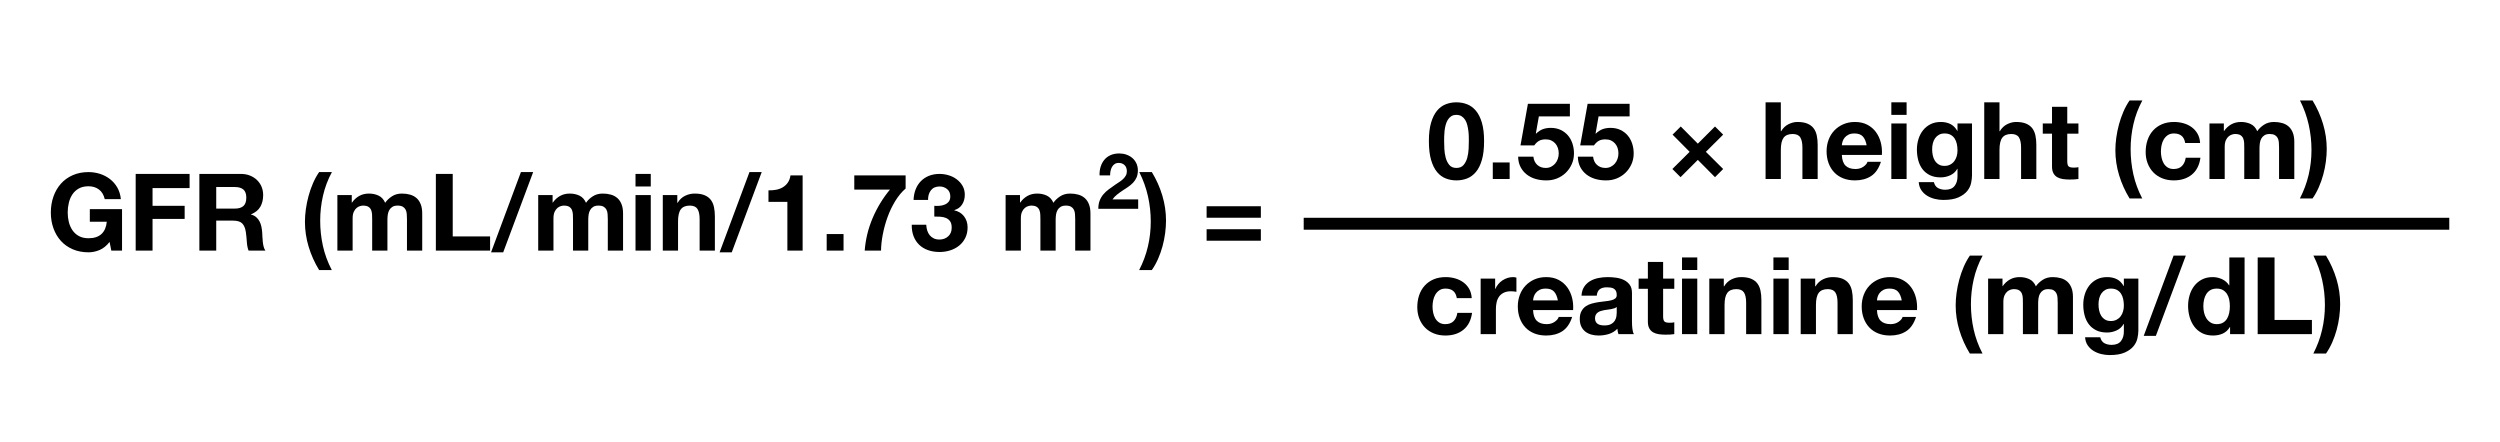 <?xml version="1.0" encoding="UTF-8"?>
<svg width="419px" height="74px" viewBox="0 0 419 74" version="1.1" xmlns="http://www.w3.org/2000/svg" xmlns:xlink="http://www.w3.org/1999/xlink">
    <title>figure-03-2</title>
    <g id="Page-1" stroke="none" stroke-width="1" fill="none" fill-rule="evenodd">
        <g id="GFR-(mL/min/1.73-m2)" transform="translate(8.52, 25.718)" fill="#000000" fill-rule="nonzero">
            <path d="M9.846,14.824 L10.134,16.282 L11.934,16.282 L11.934,9.334 L6.534,9.334 L6.534,11.44 L9.378,11.44 C9.294,12.34 8.997,13.027 8.487,13.501 C7.977,13.975 7.254,14.212 6.318,14.212 C5.682,14.212 5.142,14.089 4.698,13.843 C4.254,13.597 3.894,13.27 3.618,12.862 C3.342,12.454 3.141,11.995 3.015,11.485 C2.889,10.975 2.826,10.45 2.826,9.91 C2.826,9.346 2.889,8.8 3.015,8.272 C3.141,7.744 3.342,7.273 3.618,6.859 C3.894,6.445 4.254,6.115 4.698,5.869 C5.142,5.623 5.682,5.5 6.318,5.5 C7.002,5.5 7.584,5.68 8.064,6.04 C8.544,6.4 8.868,6.94 9.036,7.66 L11.736,7.66 C11.664,6.928 11.466,6.28 11.142,5.716 C10.818,5.152 10.407,4.678 9.909,4.294 C9.411,3.91 8.853,3.619 8.235,3.421 C7.617,3.223 6.978,3.124 6.318,3.124 C5.334,3.124 4.449,3.298 3.663,3.646 C2.877,3.994 2.214,4.474 1.674,5.086 C1.134,5.698 0.72,6.415 0.432,7.237 C0.144,8.059 0,8.95 0,9.91 C0,10.846 0.144,11.719 0.432,12.529 C0.72,13.339 1.134,14.044 1.674,14.644 C2.214,15.244 2.877,15.715 3.663,16.057 C4.449,16.399 5.334,16.57 6.318,16.57 C6.942,16.57 7.56,16.441 8.172,16.183 C8.784,15.925 9.342,15.472 9.846,14.824 Z" id="Path"></path>
            <polygon id="Path" points="14.22 3.43 14.22 16.282 17.046 16.282 17.046 10.972 22.428 10.972 22.428 8.776 17.046 8.776 17.046 5.806 23.256 5.806 23.256 3.43"></polygon>
            <path d="M27.72,9.244 L27.72,5.626 L30.816,5.626 C31.464,5.626 31.95,5.767 32.274,6.049 C32.598,6.331 32.76,6.784 32.76,7.408 C32.76,8.056 32.598,8.524 32.274,8.812 C31.95,9.1 31.464,9.244 30.816,9.244 L27.72,9.244 Z M24.894,3.43 L24.894,16.282 L27.72,16.282 L27.72,11.26 L30.546,11.26 C31.254,11.26 31.764,11.416 32.076,11.728 C32.388,12.04 32.592,12.532 32.688,13.204 C32.76,13.72 32.814,14.26 32.85,14.824 C32.886,15.388 32.982,15.874 33.138,16.282 L35.964,16.282 C35.832,16.102 35.733,15.883 35.667,15.625 C35.601,15.367 35.553,15.094 35.523,14.806 C35.493,14.518 35.472,14.236 35.46,13.96 C35.448,13.684 35.436,13.444 35.424,13.24 C35.4,12.916 35.355,12.592 35.289,12.268 C35.223,11.944 35.118,11.647 34.974,11.377 C34.83,11.107 34.644,10.873 34.416,10.675 C34.188,10.477 33.9,10.33 33.552,10.234 L33.552,10.198 C34.272,9.91 34.791,9.49 35.109,8.938 C35.427,8.386 35.586,7.732 35.586,6.976 C35.586,6.484 35.499,6.025 35.325,5.599 C35.151,5.173 34.899,4.798 34.569,4.474 C34.239,4.15 33.843,3.895 33.381,3.709 C32.919,3.523 32.4,3.43 31.824,3.43 L24.894,3.43 Z" id="Shape"></path>
            <path d="M47.106,3.124 L44.964,3.124 C44.568,3.7 44.223,4.33 43.929,5.014 C43.635,5.698 43.389,6.406 43.191,7.138 C42.993,7.87 42.843,8.605 42.741,9.343 C42.639,10.081 42.588,10.786 42.588,11.458 C42.588,12.874 42.795,14.266 43.209,15.634 C43.623,17.002 44.208,18.304 44.964,19.54 L47.088,19.54 C46.404,18.232 45.909,16.888 45.603,15.508 C45.297,14.128 45.144,12.718 45.144,11.278 C45.144,9.862 45.3,8.467 45.612,7.093 C45.924,5.719 46.422,4.396 47.106,3.124 Z" id="Path"></path>
            <path d="M48.024,6.976 L48.024,16.282 L50.58,16.282 L50.58,10.882 C50.58,10.426 50.646,10.057 50.778,9.775 C50.91,9.493 51.069,9.277 51.255,9.127 C51.441,8.977 51.633,8.875 51.831,8.821 C52.029,8.767 52.188,8.74 52.308,8.74 C52.716,8.74 53.025,8.809 53.235,8.947 C53.445,9.085 53.595,9.268 53.685,9.496 C53.775,9.724 53.826,9.973 53.838,10.243 C53.85,10.513 53.856,10.786 53.856,11.062 L53.856,16.282 L56.412,16.282 L56.412,11.098 C56.412,10.81 56.433,10.525 56.475,10.243 C56.517,9.961 56.601,9.709 56.727,9.487 C56.853,9.265 57.027,9.085 57.249,8.947 C57.471,8.809 57.762,8.74 58.122,8.74 C58.482,8.74 58.767,8.8 58.977,8.92 C59.187,9.04 59.346,9.202 59.454,9.406 C59.562,9.61 59.628,9.85 59.652,10.126 C59.676,10.402 59.688,10.696 59.688,11.008 L59.688,16.282 L62.244,16.282 L62.244,10.054 C62.244,9.454 62.16,8.941 61.992,8.515 C61.824,8.089 61.59,7.744 61.29,7.48 C60.99,7.216 60.63,7.024 60.21,6.904 C59.79,6.784 59.334,6.724 58.842,6.724 C58.194,6.724 57.633,6.88 57.159,7.192 C56.685,7.504 56.31,7.864 56.034,8.272 C55.782,7.696 55.413,7.294 54.927,7.066 C54.441,6.838 53.904,6.724 53.316,6.724 C52.704,6.724 52.161,6.856 51.687,7.12 C51.213,7.384 50.808,7.756 50.472,8.236 L50.436,8.236 L50.436,6.976 L48.024,6.976 Z" id="Path"></path>
            <polygon id="Path" points="64.53 3.43 64.53 16.282 73.62 16.282 73.62 13.906 67.356 13.906 67.356 3.43"></polygon>
            <polygon id="Path" points="78.786 3.124 73.782 16.57 75.816 16.57 80.838 3.124"></polygon>
            <path d="M81.684,6.976 L81.684,16.282 L84.24,16.282 L84.24,10.882 C84.24,10.426 84.306,10.057 84.438,9.775 C84.57,9.493 84.729,9.277 84.915,9.127 C85.101,8.977 85.293,8.875 85.491,8.821 C85.689,8.767 85.848,8.74 85.968,8.74 C86.376,8.74 86.685,8.809 86.895,8.947 C87.105,9.085 87.255,9.268 87.345,9.496 C87.435,9.724 87.486,9.973 87.498,10.243 C87.51,10.513 87.516,10.786 87.516,11.062 L87.516,16.282 L90.072,16.282 L90.072,11.098 C90.072,10.81 90.093,10.525 90.135,10.243 C90.177,9.961 90.261,9.709 90.387,9.487 C90.513,9.265 90.687,9.085 90.909,8.947 C91.131,8.809 91.422,8.74 91.782,8.74 C92.142,8.74 92.427,8.8 92.637,8.92 C92.847,9.04 93.006,9.202 93.114,9.406 C93.222,9.61 93.288,9.85 93.312,10.126 C93.336,10.402 93.348,10.696 93.348,11.008 L93.348,16.282 L95.904,16.282 L95.904,10.054 C95.904,9.454 95.82,8.941 95.652,8.515 C95.484,8.089 95.25,7.744 94.95,7.48 C94.65,7.216 94.29,7.024 93.87,6.904 C93.45,6.784 92.994,6.724 92.502,6.724 C91.854,6.724 91.293,6.88 90.819,7.192 C90.345,7.504 89.97,7.864 89.694,8.272 C89.442,7.696 89.073,7.294 88.587,7.066 C88.101,6.838 87.564,6.724 86.976,6.724 C86.364,6.724 85.821,6.856 85.347,7.12 C84.873,7.384 84.468,7.756 84.132,8.236 L84.096,8.236 L84.096,6.976 L81.684,6.976 Z" id="Path"></path>
            <path d="M100.548,5.536 L100.548,3.43 L97.992,3.43 L97.992,5.536 L100.548,5.536 Z M97.992,6.976 L97.992,16.282 L100.548,16.282 L100.548,6.976 L97.992,6.976 Z" id="Shape"></path>
            <path d="M102.564,6.976 L102.564,16.282 L105.12,16.282 L105.12,11.404 C105.12,10.456 105.276,9.775 105.588,9.361 C105.9,8.947 106.404,8.74 107.1,8.74 C107.712,8.74 108.138,8.929 108.378,9.307 C108.618,9.685 108.738,10.258 108.738,11.026 L108.738,16.282 L111.294,16.282 L111.294,10.558 C111.294,9.982 111.243,9.457 111.141,8.983 C111.039,8.509 110.862,8.107 110.61,7.777 C110.358,7.447 110.013,7.189 109.575,7.003 C109.137,6.817 108.576,6.724 107.892,6.724 C107.352,6.724 106.824,6.847 106.308,7.093 C105.792,7.339 105.372,7.732 105.048,8.272 L104.994,8.272 L104.994,6.976 L102.564,6.976 Z" id="Path"></path>
            <polygon id="Path" points="117.09 3.124 112.086 16.57 114.12 16.57 119.142 3.124"></polygon>
            <path d="M126,16.282 L126,3.682 L123.966,3.682 C123.894,4.162 123.744,4.564 123.516,4.888 C123.288,5.212 123.009,5.473 122.679,5.671 C122.349,5.869 121.977,6.007 121.563,6.085 C121.149,6.163 120.72,6.196 120.276,6.184 L120.276,8.11 L123.444,8.11 L123.444,16.282 L126,16.282 Z" id="Path"></path>
            <polygon id="Path" points="130.032 13.51 130.032 16.282 132.858 16.282 132.858 13.51"></polygon>
            <path d="M143.262,5.878 L143.262,3.682 L134.658,3.682 L134.658,6.058 L140.634,6.058 C139.434,7.51 138.465,9.106 137.727,10.846 C136.989,12.586 136.548,14.398 136.404,16.282 L139.14,16.282 C139.152,15.442 139.251,14.536 139.437,13.564 C139.623,12.592 139.887,11.632 140.229,10.684 C140.571,9.736 140.997,8.842 141.507,8.002 C142.017,7.162 142.602,6.454 143.262,5.878 Z" id="Path"></path>
            <path d="M148.068,8.776 L148.068,10.576 C148.38,10.576 148.707,10.585 149.049,10.603 C149.391,10.621 149.706,10.687 149.994,10.801 C150.282,10.915 150.519,11.098 150.705,11.35 C150.891,11.602 150.984,11.968 150.984,12.448 C150.984,13.06 150.786,13.543 150.39,13.897 C149.994,14.251 149.508,14.428 148.932,14.428 C148.56,14.428 148.239,14.362 147.969,14.23 C147.699,14.098 147.474,13.921 147.294,13.699 C147.114,13.477 146.976,13.213 146.88,12.907 C146.784,12.601 146.73,12.28 146.718,11.944 L144.288,11.944 C144.276,12.676 144.381,13.324 144.603,13.888 C144.825,14.452 145.14,14.929 145.548,15.319 C145.956,15.709 146.451,16.006 147.033,16.21 C147.615,16.414 148.26,16.516 148.968,16.516 C149.58,16.516 150.168,16.426 150.732,16.246 C151.296,16.066 151.794,15.802 152.226,15.454 C152.658,15.106 153.003,14.674 153.261,14.158 C153.519,13.642 153.648,13.054 153.648,12.394 C153.648,11.674 153.45,11.056 153.054,10.54 C152.658,10.024 152.112,9.688 151.416,9.532 L151.416,9.496 C152.004,9.328 152.445,9.01 152.739,8.542 C153.033,8.074 153.18,7.534 153.18,6.922 C153.18,6.358 153.054,5.86 152.802,5.428 C152.55,4.996 152.223,4.63 151.821,4.33 C151.419,4.03 150.966,3.805 150.462,3.655 C149.958,3.505 149.454,3.43 148.95,3.43 C148.302,3.43 147.714,3.535 147.186,3.745 C146.658,3.955 146.205,4.252 145.827,4.636 C145.449,5.02 145.155,5.479 144.945,6.013 C144.735,6.547 144.618,7.138 144.594,7.786 L147.024,7.786 C147.012,7.138 147.171,6.601 147.501,6.175 C147.831,5.749 148.32,5.536 148.968,5.536 C149.436,5.536 149.85,5.68 150.21,5.968 C150.57,6.256 150.75,6.67 150.75,7.21 C150.75,7.57 150.663,7.858 150.489,8.074 C150.315,8.29 150.093,8.455 149.823,8.569 C149.553,8.683 149.262,8.752 148.95,8.776 C148.638,8.8 148.344,8.8 148.068,8.776 Z" id="Path"></path>
            <path d="M160.02,6.976 L160.02,16.282 L162.576,16.282 L162.576,10.882 C162.576,10.426 162.642,10.057 162.774,9.775 C162.906,9.493 163.065,9.277 163.251,9.127 C163.437,8.977 163.629,8.875 163.827,8.821 C164.025,8.767 164.184,8.74 164.304,8.74 C164.712,8.74 165.021,8.809 165.231,8.947 C165.441,9.085 165.591,9.268 165.681,9.496 C165.771,9.724 165.822,9.973 165.834,10.243 C165.846,10.513 165.852,10.786 165.852,11.062 L165.852,16.282 L168.408,16.282 L168.408,11.098 C168.408,10.81 168.429,10.525 168.471,10.243 C168.513,9.961 168.597,9.709 168.723,9.487 C168.849,9.265 169.023,9.085 169.245,8.947 C169.467,8.809 169.758,8.74 170.118,8.74 C170.478,8.74 170.763,8.8 170.973,8.92 C171.183,9.04 171.342,9.202 171.45,9.406 C171.558,9.61 171.624,9.85 171.648,10.126 C171.672,10.402 171.684,10.696 171.684,11.008 L171.684,16.282 L174.24,16.282 L174.24,10.054 C174.24,9.454 174.156,8.941 173.988,8.515 C173.82,8.089 173.586,7.744 173.286,7.48 C172.986,7.216 172.626,7.024 172.206,6.904 C171.786,6.784 171.33,6.724 170.838,6.724 C170.19,6.724 169.629,6.88 169.155,7.192 C168.681,7.504 168.306,7.864 168.03,8.272 C167.778,7.696 167.409,7.294 166.923,7.066 C166.437,6.838 165.9,6.724 165.312,6.724 C164.7,6.724 164.157,6.856 163.683,7.12 C163.209,7.384 162.804,7.756 162.468,8.236 L162.432,8.236 L162.432,6.976 L160.02,6.976 Z" id="Path"></path>
            <path d="M175.765,3.679 L177.533,3.679 C177.533,3.436 177.557,3.192 177.605,2.945 C177.652,2.697 177.732,2.472 177.845,2.268 C177.958,2.065 178.107,1.9 178.293,1.774 C178.48,1.649 178.707,1.586 178.976,1.586 C179.375,1.586 179.702,1.71 179.958,1.956 C180.213,2.204 180.341,2.548 180.341,2.99 C180.341,3.267 180.278,3.514 180.153,3.731 C180.027,3.948 179.871,4.143 179.685,4.316 C179.498,4.489 179.292,4.647 179.067,4.79 C178.842,4.934 178.629,5.074 178.43,5.213 C178.04,5.482 177.669,5.746 177.319,6.006 C176.968,6.266 176.662,6.55 176.402,6.857 C176.142,7.165 175.936,7.514 175.785,7.904 C175.633,8.294 175.557,8.753 175.557,9.282 L182.239,9.282 L182.239,7.696 L177.936,7.696 C178.161,7.384 178.421,7.111 178.716,6.877 C179.011,6.643 179.314,6.424 179.626,6.221 C179.938,6.017 180.248,5.811 180.555,5.603 C180.863,5.395 181.138,5.163 181.381,4.907 C181.624,4.652 181.819,4.359 181.966,4.03 C182.113,3.701 182.187,3.306 182.187,2.847 C182.187,2.405 182.102,2.006 181.934,1.651 C181.764,1.296 181.537,0.997 181.251,0.754 C180.965,0.511 180.633,0.325 180.256,0.195 C179.88,0.065 179.483,0 179.067,0 C178.521,0 178.038,0.093 177.618,0.28 C177.197,0.466 176.848,0.726 176.571,1.06 C176.294,1.393 176.086,1.783 175.947,2.229 C175.808,2.676 175.748,3.159 175.765,3.679 Z" id="Path"></path>
            <path d="M182.404,19.54 L184.528,19.54 C184.924,18.976 185.272,18.352 185.572,17.668 C185.872,16.984 186.121,16.279 186.319,15.553 C186.517,14.827 186.664,14.095 186.76,13.357 C186.856,12.619 186.904,11.914 186.904,11.242 C186.904,9.826 186.697,8.428 186.283,7.048 C185.869,5.668 185.284,4.36 184.528,3.124 L182.422,3.124 C183.082,4.432 183.568,5.782 183.88,7.174 C184.192,8.566 184.348,9.982 184.348,11.422 C184.348,12.838 184.189,14.227 183.871,15.589 C183.553,16.951 183.064,18.268 182.404,19.54 Z" id="Path"></path>
            <path d="M202.798,14.626 L202.798,12.7 L193.708,12.7 L193.708,14.626 L202.798,14.626 Z M202.798,10.774 L202.798,8.848 L193.708,8.848 L193.708,10.774 L202.798,10.774 Z" id="Shape"></path>
        </g>
        <g id="0.55-×-height-(cm)" transform="translate(239.481, 16.842)" fill="#000000" fill-rule="nonzero">
            <path d="M2.556,6.804 C2.556,6.588 2.559,6.327 2.565,6.021 C2.571,5.715 2.592,5.4 2.628,5.076 C2.664,4.752 2.724,4.431 2.808,4.113 C2.892,3.795 3.009,3.51 3.159,3.258 C3.309,3.006 3.501,2.802 3.735,2.646 C3.969,2.49 4.26,2.412 4.608,2.412 C4.956,2.412 5.25,2.49 5.49,2.646 C5.73,2.802 5.928,3.006 6.084,3.258 C6.24,3.51 6.357,3.795 6.435,4.113 C6.513,4.431 6.573,4.752 6.615,5.076 C6.657,5.4 6.681,5.715 6.687,6.021 C6.693,6.327 6.696,6.588 6.696,6.804 C6.696,7.164 6.684,7.599 6.66,8.109 C6.636,8.619 6.561,9.111 6.435,9.585 C6.309,10.059 6.105,10.464 5.823,10.8 C5.541,11.136 5.136,11.304 4.608,11.304 C4.092,11.304 3.696,11.136 3.42,10.8 C3.144,10.464 2.943,10.059 2.817,9.585 C2.691,9.111 2.616,8.619 2.592,8.109 C2.568,7.599 2.556,7.164 2.556,6.804 Z M-1.42108547e-14,6.804 C-1.42108547e-14,8.064 0.123,9.117 0.369,9.963 C0.615,10.809 0.948,11.484 1.368,11.988 C1.788,12.492 2.277,12.852 2.835,13.068 C3.393,13.284 3.984,13.392 4.608,13.392 C5.244,13.392 5.841,13.284 6.399,13.068 C6.957,12.852 7.449,12.492 7.875,11.988 C8.301,11.484 8.637,10.809 8.883,9.963 C9.129,9.117 9.252,8.064 9.252,6.804 C9.252,5.58 9.129,4.551 8.883,3.717 C8.637,2.883 8.301,2.214 7.875,1.71 C7.449,1.206 6.957,0.846 6.399,0.63 C5.841,0.414 5.244,0.306 4.608,0.306 C3.984,0.306 3.393,0.414 2.835,0.63 C2.277,0.846 1.788,1.206 1.368,1.71 C0.948,2.214 0.615,2.883 0.369,3.717 C0.123,4.551 -1.42108547e-14,5.58 -1.42108547e-14,6.804 Z" id="Shape"></path>
            <polygon id="Path" points="10.71 10.386 10.71 13.158 13.536 13.158 13.536 10.386"></polygon>
            <path d="M23.634,2.664 L23.634,0.558 L16.596,0.558 L15.354,7.524 L17.658,7.524 C17.91,7.176 18.18,6.921 18.468,6.759 C18.756,6.597 19.128,6.516 19.584,6.516 C19.932,6.516 20.238,6.576 20.502,6.696 C20.766,6.816 20.994,6.984 21.186,7.2 C21.378,7.416 21.522,7.668 21.618,7.956 C21.714,8.244 21.762,8.55 21.762,8.874 C21.762,9.186 21.711,9.489 21.609,9.783 C21.507,10.077 21.363,10.335 21.177,10.557 C20.991,10.779 20.763,10.959 20.493,11.097 C20.223,11.235 19.92,11.304 19.584,11.304 C19.008,11.304 18.534,11.133 18.162,10.791 C17.79,10.449 17.574,9.99 17.514,9.414 L14.958,9.414 C14.97,10.074 15.105,10.653 15.363,11.151 C15.621,11.649 15.966,12.066 16.398,12.402 C16.83,12.738 17.325,12.987 17.883,13.149 C18.441,13.311 19.026,13.392 19.638,13.392 C20.274,13.404 20.874,13.299 21.438,13.077 C22.002,12.855 22.497,12.54 22.923,12.132 C23.349,11.724 23.688,11.241 23.94,10.683 C24.192,10.125 24.318,9.522 24.318,8.874 C24.318,8.286 24.231,7.731 24.057,7.209 C23.883,6.687 23.631,6.234 23.301,5.85 C22.971,5.466 22.566,5.16 22.086,4.932 C21.606,4.704 21.054,4.59 20.43,4.59 C19.926,4.59 19.476,4.665 19.08,4.815 C18.684,4.965 18.312,5.214 17.964,5.562 L17.928,5.526 L18.432,2.664 L23.634,2.664 Z" id="Path"></path>
            <path d="M33.642,2.664 L33.642,0.558 L26.604,0.558 L25.362,7.524 L27.666,7.524 C27.918,7.176 28.188,6.921 28.476,6.759 C28.764,6.597 29.136,6.516 29.592,6.516 C29.94,6.516 30.246,6.576 30.51,6.696 C30.774,6.816 31.002,6.984 31.194,7.2 C31.386,7.416 31.53,7.668 31.626,7.956 C31.722,8.244 31.77,8.55 31.77,8.874 C31.77,9.186 31.719,9.489 31.617,9.783 C31.515,10.077 31.371,10.335 31.185,10.557 C30.999,10.779 30.771,10.959 30.501,11.097 C30.231,11.235 29.928,11.304 29.592,11.304 C29.016,11.304 28.542,11.133 28.17,10.791 C27.798,10.449 27.582,9.99 27.522,9.414 L24.966,9.414 C24.978,10.074 25.113,10.653 25.371,11.151 C25.629,11.649 25.974,12.066 26.406,12.402 C26.838,12.738 27.333,12.987 27.891,13.149 C28.449,13.311 29.034,13.392 29.646,13.392 C30.282,13.404 30.882,13.299 31.446,13.077 C32.01,12.855 32.505,12.54 32.931,12.132 C33.357,11.724 33.696,11.241 33.948,10.683 C34.2,10.125 34.326,9.522 34.326,8.874 C34.326,8.286 34.239,7.731 34.065,7.209 C33.891,6.687 33.639,6.234 33.309,5.85 C32.979,5.466 32.574,5.16 32.094,4.932 C31.614,4.704 31.062,4.59 30.438,4.59 C29.934,4.59 29.484,4.665 29.088,4.815 C28.692,4.965 28.32,5.214 27.972,5.562 L27.936,5.526 L28.44,2.664 L33.642,2.664 Z" id="Path"></path>
            <polygon id="Path" points="40.806 11.484 42.174 12.852 45.072 9.954 47.952 12.852 49.32 11.484 46.422 8.604 49.32 5.724 47.952 4.356 45.072 7.236 42.21 4.356 40.842 5.724 43.704 8.604"></polygon>
            <path d="M56.43,0.306 L56.43,13.158 L58.986,13.158 L58.986,8.28 C58.986,7.332 59.142,6.651 59.454,6.237 C59.766,5.823 60.27,5.616 60.966,5.616 C61.578,5.616 62.004,5.805 62.244,6.183 C62.484,6.561 62.604,7.134 62.604,7.902 L62.604,13.158 L65.16,13.158 L65.16,7.434 C65.16,6.858 65.109,6.333 65.007,5.859 C64.905,5.385 64.728,4.983 64.476,4.653 C64.224,4.323 63.879,4.065 63.441,3.879 C63.003,3.693 62.442,3.6 61.758,3.6 C61.278,3.6 60.786,3.723 60.282,3.969 C59.778,4.215 59.364,4.608 59.04,5.148 L58.986,5.148 L58.986,0.306 L56.43,0.306 Z" id="Path"></path>
            <path d="M73.368,7.506 L69.21,7.506 C69.222,7.326 69.261,7.122 69.327,6.894 C69.393,6.666 69.507,6.45 69.669,6.246 C69.831,6.042 70.047,5.871 70.317,5.733 C70.587,5.595 70.926,5.526 71.334,5.526 C71.958,5.526 72.423,5.694 72.729,6.03 C73.035,6.366 73.248,6.858 73.368,7.506 Z M69.21,9.126 L75.924,9.126 C75.972,8.406 75.912,7.716 75.744,7.056 C75.576,6.396 75.303,5.808 74.925,5.292 C74.547,4.776 74.064,4.365 73.476,4.059 C72.888,3.753 72.198,3.6 71.406,3.6 C70.698,3.6 70.053,3.726 69.471,3.978 C68.889,4.23 68.388,4.575 67.968,5.013 C67.548,5.451 67.224,5.97 66.996,6.57 C66.768,7.17 66.654,7.818 66.654,8.514 C66.654,9.234 66.765,9.894 66.987,10.494 C67.209,11.094 67.524,11.61 67.932,12.042 C68.34,12.474 68.838,12.807 69.426,13.041 C70.014,13.275 70.674,13.392 71.406,13.392 C72.462,13.392 73.362,13.152 74.106,12.672 C74.85,12.192 75.402,11.394 75.762,10.278 L73.512,10.278 C73.428,10.566 73.2,10.839 72.828,11.097 C72.456,11.355 72.012,11.484 71.496,11.484 C70.776,11.484 70.224,11.298 69.84,10.926 C69.456,10.554 69.246,9.954 69.21,9.126 Z" id="Shape"></path>
            <path d="M80.064,2.412 L80.064,0.306 L77.508,0.306 L77.508,2.412 L80.064,2.412 Z M77.508,3.852 L77.508,13.158 L80.064,13.158 L80.064,3.852 L77.508,3.852 Z" id="Shape"></path>
            <path d="M86.418,10.962 C86.022,10.962 85.692,10.878 85.428,10.71 C85.164,10.542 84.951,10.326 84.789,10.062 C84.627,9.798 84.513,9.501 84.447,9.171 C84.381,8.841 84.348,8.508 84.348,8.172 C84.348,7.824 84.387,7.491 84.465,7.173 C84.543,6.855 84.669,6.573 84.843,6.327 C85.017,6.081 85.233,5.886 85.491,5.742 C85.749,5.598 86.058,5.526 86.418,5.526 C86.838,5.526 87.186,5.604 87.462,5.76 C87.738,5.916 87.96,6.126 88.128,6.39 C88.296,6.654 88.416,6.957 88.488,7.299 C88.56,7.641 88.596,8.004 88.596,8.388 C88.596,8.724 88.551,9.045 88.461,9.351 C88.371,9.657 88.236,9.93 88.056,10.17 C87.876,10.41 87.648,10.602 87.372,10.746 C87.096,10.89 86.778,10.962 86.418,10.962 Z M91.026,12.564 L91.026,3.852 L88.596,3.852 L88.596,5.094 L88.56,5.094 C88.248,4.554 87.861,4.17 87.399,3.942 C86.937,3.714 86.4,3.6 85.788,3.6 C85.14,3.6 84.567,3.726 84.069,3.978 C83.571,4.23 83.154,4.569 82.818,4.995 C82.482,5.421 82.227,5.913 82.053,6.471 C81.879,7.029 81.792,7.608 81.792,8.208 C81.792,8.844 81.867,9.447 82.017,10.017 C82.167,10.587 82.404,11.085 82.728,11.511 C83.052,11.937 83.466,12.273 83.97,12.519 C84.474,12.765 85.074,12.888 85.77,12.888 C86.334,12.888 86.871,12.771 87.381,12.537 C87.891,12.303 88.284,11.94 88.56,11.448 L88.596,11.448 L88.596,12.672 C88.608,13.332 88.449,13.878 88.119,14.31 C87.789,14.742 87.264,14.958 86.544,14.958 C86.088,14.958 85.686,14.865 85.338,14.679 C84.99,14.493 84.756,14.16 84.636,13.68 L82.098,13.68 C82.134,14.208 82.281,14.661 82.539,15.039 C82.797,15.417 83.121,15.726 83.511,15.966 C83.901,16.206 84.333,16.383 84.807,16.497 C85.281,16.611 85.746,16.668 86.202,16.668 C87.27,16.668 88.122,16.524 88.758,16.236 C89.394,15.948 89.88,15.597 90.216,15.183 C90.552,14.769 90.771,14.322 90.873,13.842 C90.975,13.362 91.026,12.936 91.026,12.564 Z" id="Shape"></path>
            <path d="M93.078,0.306 L93.078,13.158 L95.634,13.158 L95.634,8.28 C95.634,7.332 95.79,6.651 96.102,6.237 C96.414,5.823 96.918,5.616 97.614,5.616 C98.226,5.616 98.652,5.805 98.892,6.183 C99.132,6.561 99.252,7.134 99.252,7.902 L99.252,13.158 L101.808,13.158 L101.808,7.434 C101.808,6.858 101.757,6.333 101.655,5.859 C101.553,5.385 101.376,4.983 101.124,4.653 C100.872,4.323 100.527,4.065 100.089,3.879 C99.651,3.693 99.09,3.6 98.406,3.6 C97.926,3.6 97.434,3.723 96.93,3.969 C96.426,4.215 96.012,4.608 95.688,5.148 L95.634,5.148 L95.634,0.306 L93.078,0.306 Z" id="Path"></path>
            <path d="M106.992,3.852 L106.992,1.062 L104.436,1.062 L104.436,3.852 L102.888,3.852 L102.888,5.562 L104.436,5.562 L104.436,11.052 C104.436,11.52 104.514,11.898 104.67,12.186 C104.826,12.474 105.039,12.696 105.309,12.852 C105.579,13.008 105.891,13.113 106.245,13.167 C106.599,13.221 106.974,13.248 107.37,13.248 C107.622,13.248 107.88,13.242 108.144,13.23 C108.408,13.218 108.648,13.194 108.864,13.158 L108.864,11.178 C108.744,11.202 108.618,11.22 108.486,11.232 C108.354,11.244 108.216,11.25 108.072,11.25 C107.64,11.25 107.352,11.178 107.208,11.034 C107.064,10.89 106.992,10.602 106.992,10.17 L106.992,5.562 L108.864,5.562 L108.864,3.852 L106.992,3.852 Z" id="Path"></path>
            <path d="M119.574,0 L117.432,0 C117.036,0.576 116.691,1.206 116.397,1.89 C116.103,2.574 115.857,3.282 115.659,4.014 C115.461,4.746 115.311,5.481 115.209,6.219 C115.107,6.957 115.056,7.662 115.056,8.334 C115.056,9.75 115.263,11.142 115.677,12.51 C116.091,13.878 116.676,15.18 117.432,16.416 L119.556,16.416 C118.872,15.108 118.377,13.764 118.071,12.384 C117.765,11.004 117.612,9.594 117.612,8.154 C117.612,6.738 117.768,5.343 118.08,3.969 C118.392,2.595 118.89,1.272 119.574,0 Z" id="Path"></path>
            <path d="M126.756,7.128 L129.258,7.128 C129.222,6.528 129.078,6.009 128.826,5.571 C128.574,5.133 128.247,4.767 127.845,4.473 C127.443,4.179 126.987,3.96 126.477,3.816 C125.967,3.672 125.436,3.6 124.884,3.6 C124.128,3.6 123.456,3.726 122.868,3.978 C122.28,4.23 121.782,4.581 121.374,5.031 C120.966,5.481 120.657,6.015 120.447,6.633 C120.237,7.251 120.132,7.92 120.132,8.64 C120.132,9.336 120.246,9.975 120.474,10.557 C120.702,11.139 121.02,11.64 121.428,12.06 C121.836,12.48 122.331,12.807 122.913,13.041 C123.495,13.275 124.134,13.392 124.83,13.392 C126.066,13.392 127.08,13.068 127.872,12.42 C128.664,11.772 129.144,10.83 129.312,9.594 L126.846,9.594 C126.762,10.17 126.555,10.629 126.225,10.971 C125.895,11.313 125.424,11.484 124.812,11.484 C124.416,11.484 124.08,11.394 123.804,11.214 C123.528,11.034 123.309,10.803 123.147,10.521 C122.985,10.239 122.868,9.924 122.796,9.576 C122.724,9.228 122.688,8.886 122.688,8.55 C122.688,8.202 122.724,7.851 122.796,7.497 C122.868,7.143 122.991,6.819 123.165,6.525 C123.339,6.231 123.564,5.991 123.84,5.805 C124.116,5.619 124.458,5.526 124.866,5.526 C125.958,5.526 126.588,6.06 126.756,7.128 Z" id="Path"></path>
            <path d="M130.824,3.852 L130.824,13.158 L133.38,13.158 L133.38,7.758 C133.38,7.302 133.446,6.933 133.578,6.651 C133.71,6.369 133.869,6.153 134.055,6.003 C134.241,5.853 134.433,5.751 134.631,5.697 C134.829,5.643 134.988,5.616 135.108,5.616 C135.516,5.616 135.825,5.685 136.035,5.823 C136.245,5.961 136.395,6.144 136.485,6.372 C136.575,6.6 136.626,6.849 136.638,7.119 C136.65,7.389 136.656,7.662 136.656,7.938 L136.656,13.158 L139.212,13.158 L139.212,7.974 C139.212,7.686 139.233,7.401 139.275,7.119 C139.317,6.837 139.401,6.585 139.527,6.363 C139.653,6.141 139.827,5.961 140.049,5.823 C140.271,5.685 140.562,5.616 140.922,5.616 C141.282,5.616 141.567,5.676 141.777,5.796 C141.987,5.916 142.146,6.078 142.254,6.282 C142.362,6.486 142.428,6.726 142.452,7.002 C142.476,7.278 142.488,7.572 142.488,7.884 L142.488,13.158 L145.044,13.158 L145.044,6.93 C145.044,6.33 144.96,5.817 144.792,5.391 C144.624,4.965 144.39,4.62 144.09,4.356 C143.79,4.092 143.43,3.9 143.01,3.78 C142.59,3.66 142.134,3.6 141.642,3.6 C140.994,3.6 140.433,3.756 139.959,4.068 C139.485,4.38 139.11,4.74 138.834,5.148 C138.582,4.572 138.213,4.17 137.727,3.942 C137.241,3.714 136.704,3.6 136.116,3.6 C135.504,3.6 134.961,3.732 134.487,3.996 C134.013,4.26 133.608,4.632 133.272,5.112 L133.236,5.112 L133.236,3.852 L130.824,3.852 Z" id="Path"></path>
            <path d="M145.98,16.416 L148.104,16.416 C148.5,15.852 148.848,15.228 149.148,14.544 C149.448,13.86 149.697,13.155 149.895,12.429 C150.093,11.703 150.24,10.971 150.336,10.233 C150.432,9.495 150.48,8.79 150.48,8.118 C150.48,6.702 150.273,5.304 149.859,3.924 C149.445,2.544 148.86,1.236 148.104,0 L145.998,0 C146.658,1.308 147.144,2.658 147.456,4.05 C147.768,5.442 147.924,6.858 147.924,8.298 C147.924,9.714 147.765,11.103 147.447,12.465 C147.129,13.827 146.64,15.144 145.98,16.416 Z" id="Path"></path>
        </g>
        <g id="creatinine-(mg/dL)" transform="translate(237.537, 42.842)" fill="#000000" fill-rule="nonzero">
            <path d="M6.624,7.128 L9.126,7.128 C9.09,6.528 8.946,6.009 8.694,5.571 C8.442,5.133 8.115,4.767 7.713,4.473 C7.311,4.179 6.855,3.96 6.345,3.816 C5.835,3.672 5.304,3.6 4.752,3.6 C3.996,3.6 3.324,3.726 2.736,3.978 C2.148,4.23 1.65,4.581 1.242,5.031 C0.834,5.481 0.525,6.015 0.315,6.633 C0.105,7.251 -1.42108547e-14,7.92 -1.42108547e-14,8.64 C-1.42108547e-14,9.336 0.114,9.975 0.342,10.557 C0.57,11.139 0.888,11.64 1.296,12.06 C1.704,12.48 2.199,12.807 2.781,13.041 C3.363,13.275 4.002,13.392 4.698,13.392 C5.934,13.392 6.948,13.068 7.74,12.42 C8.532,11.772 9.012,10.83 9.18,9.594 L6.714,9.594 C6.63,10.17 6.423,10.629 6.093,10.971 C5.763,11.313 5.292,11.484 4.68,11.484 C4.284,11.484 3.948,11.394 3.672,11.214 C3.396,11.034 3.177,10.803 3.015,10.521 C2.853,10.239 2.736,9.924 2.664,9.576 C2.592,9.228 2.556,8.886 2.556,8.55 C2.556,8.202 2.592,7.851 2.664,7.497 C2.736,7.143 2.859,6.819 3.033,6.525 C3.207,6.231 3.432,5.991 3.708,5.805 C3.984,5.619 4.326,5.526 4.734,5.526 C5.826,5.526 6.456,6.06 6.624,7.128 Z" id="Path"></path>
            <path d="M10.62,3.852 L10.62,13.158 L13.176,13.158 L13.176,8.964 C13.176,8.544 13.218,8.154 13.302,7.794 C13.386,7.434 13.527,7.119 13.725,6.849 C13.923,6.579 14.184,6.366 14.508,6.21 C14.832,6.054 15.228,5.976 15.696,5.976 C15.852,5.976 16.014,5.985 16.182,6.003 C16.35,6.021 16.494,6.042 16.614,6.066 L16.614,3.69 C16.41,3.63 16.224,3.6 16.056,3.6 C15.732,3.6 15.42,3.648 15.12,3.744 C14.82,3.84 14.538,3.975 14.274,4.149 C14.01,4.323 13.776,4.533 13.572,4.779 C13.368,5.025 13.206,5.292 13.086,5.58 L13.05,5.58 L13.05,3.852 L10.62,3.852 Z" id="Path"></path>
            <path d="M23.562,7.506 L19.404,7.506 C19.416,7.326 19.455,7.122 19.521,6.894 C19.587,6.666 19.701,6.45 19.863,6.246 C20.025,6.042 20.241,5.871 20.511,5.733 C20.781,5.595 21.12,5.526 21.528,5.526 C22.152,5.526 22.617,5.694 22.923,6.03 C23.229,6.366 23.442,6.858 23.562,7.506 Z M19.404,9.126 L26.118,9.126 C26.166,8.406 26.106,7.716 25.938,7.056 C25.77,6.396 25.497,5.808 25.119,5.292 C24.741,4.776 24.258,4.365 23.67,4.059 C23.082,3.753 22.392,3.6 21.6,3.6 C20.892,3.6 20.247,3.726 19.665,3.978 C19.083,4.23 18.582,4.575 18.162,5.013 C17.742,5.451 17.418,5.97 17.19,6.57 C16.962,7.17 16.848,7.818 16.848,8.514 C16.848,9.234 16.959,9.894 17.181,10.494 C17.403,11.094 17.718,11.61 18.126,12.042 C18.534,12.474 19.032,12.807 19.62,13.041 C20.208,13.275 20.868,13.392 21.6,13.392 C22.656,13.392 23.556,13.152 24.3,12.672 C25.044,12.192 25.596,11.394 25.956,10.278 L23.706,10.278 C23.622,10.566 23.394,10.839 23.022,11.097 C22.65,11.355 22.206,11.484 21.69,11.484 C20.97,11.484 20.418,11.298 20.034,10.926 C19.65,10.554 19.44,9.954 19.404,9.126 Z" id="Shape"></path>
            <path d="M27.522,6.714 C27.558,6.114 27.708,5.616 27.972,5.22 C28.236,4.824 28.572,4.506 28.98,4.266 C29.388,4.026 29.847,3.855 30.357,3.753 C30.867,3.651 31.38,3.6 31.896,3.6 C32.364,3.6 32.838,3.633 33.318,3.699 C33.798,3.765 34.236,3.894 34.632,4.086 C35.028,4.278 35.352,4.545 35.604,4.887 C35.856,5.229 35.982,5.682 35.982,6.246 L35.982,11.088 C35.982,11.508 36.006,11.91 36.054,12.294 C36.102,12.678 36.186,12.966 36.306,13.158 L33.714,13.158 C33.666,13.014 33.627,12.867 33.597,12.717 C33.567,12.567 33.546,12.414 33.534,12.258 C33.126,12.678 32.646,12.972 32.094,13.14 C31.542,13.308 30.978,13.392 30.402,13.392 C29.958,13.392 29.544,13.338 29.16,13.23 C28.776,13.122 28.44,12.954 28.152,12.726 C27.864,12.498 27.639,12.21 27.477,11.862 C27.315,11.514 27.234,11.1 27.234,10.62 C27.234,10.092 27.327,9.657 27.513,9.315 C27.699,8.973 27.939,8.7 28.233,8.496 C28.527,8.292 28.863,8.139 29.241,8.037 C29.619,7.935 30,7.854 30.384,7.794 C30.768,7.734 31.146,7.686 31.518,7.65 C31.89,7.614 32.22,7.56 32.508,7.488 C32.796,7.416 33.024,7.311 33.192,7.173 C33.36,7.035 33.438,6.834 33.426,6.57 C33.426,6.294 33.381,6.075 33.291,5.913 C33.201,5.751 33.081,5.625 32.931,5.535 C32.781,5.445 32.607,5.385 32.409,5.355 C32.211,5.325 31.998,5.31 31.77,5.31 C31.266,5.31 30.87,5.418 30.582,5.634 C30.294,5.85 30.126,6.21 30.078,6.714 L27.522,6.714 Z M33.426,8.604 C33.318,8.7 33.183,8.775 33.021,8.829 C32.859,8.883 32.685,8.928 32.499,8.964 C32.313,9 32.118,9.03 31.914,9.054 C31.71,9.078 31.506,9.108 31.302,9.144 C31.11,9.18 30.921,9.228 30.735,9.288 C30.549,9.348 30.387,9.429 30.249,9.531 C30.111,9.633 30,9.762 29.916,9.918 C29.832,10.074 29.79,10.272 29.79,10.512 C29.79,10.74 29.832,10.932 29.916,11.088 C30,11.244 30.114,11.367 30.258,11.457 C30.402,11.547 30.57,11.61 30.762,11.646 C30.954,11.682 31.152,11.7 31.356,11.7 C31.86,11.7 32.25,11.616 32.526,11.448 C32.802,11.28 33.006,11.079 33.138,10.845 C33.27,10.611 33.351,10.374 33.381,10.134 C33.411,9.894 33.426,9.702 33.426,9.558 L33.426,8.604 Z" id="Shape"></path>
            <path d="M41.202,3.852 L41.202,1.062 L38.646,1.062 L38.646,3.852 L37.098,3.852 L37.098,5.562 L38.646,5.562 L38.646,11.052 C38.646,11.52 38.724,11.898 38.88,12.186 C39.036,12.474 39.249,12.696 39.519,12.852 C39.789,13.008 40.101,13.113 40.455,13.167 C40.809,13.221 41.184,13.248 41.58,13.248 C41.832,13.248 42.09,13.242 42.354,13.23 C42.618,13.218 42.858,13.194 43.074,13.158 L43.074,11.178 C42.954,11.202 42.828,11.22 42.696,11.232 C42.564,11.244 42.426,11.25 42.282,11.25 C41.85,11.25 41.562,11.178 41.418,11.034 C41.274,10.89 41.202,10.602 41.202,10.17 L41.202,5.562 L43.074,5.562 L43.074,3.852 L41.202,3.852 Z" id="Path"></path>
            <path d="M46.926,2.412 L46.926,0.306 L44.37,0.306 L44.37,2.412 L46.926,2.412 Z M44.37,3.852 L44.37,13.158 L46.926,13.158 L46.926,3.852 L44.37,3.852 Z" id="Shape"></path>
            <path d="M48.942,3.852 L48.942,13.158 L51.498,13.158 L51.498,8.28 C51.498,7.332 51.654,6.651 51.966,6.237 C52.278,5.823 52.782,5.616 53.478,5.616 C54.09,5.616 54.516,5.805 54.756,6.183 C54.996,6.561 55.116,7.134 55.116,7.902 L55.116,13.158 L57.672,13.158 L57.672,7.434 C57.672,6.858 57.621,6.333 57.519,5.859 C57.417,5.385 57.24,4.983 56.988,4.653 C56.736,4.323 56.391,4.065 55.953,3.879 C55.515,3.693 54.954,3.6 54.27,3.6 C53.73,3.6 53.202,3.723 52.686,3.969 C52.17,4.215 51.75,4.608 51.426,5.148 L51.372,5.148 L51.372,3.852 L48.942,3.852 Z" id="Path"></path>
            <path d="M62.244,2.412 L62.244,0.306 L59.688,0.306 L59.688,2.412 L62.244,2.412 Z M59.688,3.852 L59.688,13.158 L62.244,13.158 L62.244,3.852 L59.688,3.852 Z" id="Shape"></path>
            <path d="M64.26,3.852 L64.26,13.158 L66.816,13.158 L66.816,8.28 C66.816,7.332 66.972,6.651 67.284,6.237 C67.596,5.823 68.1,5.616 68.796,5.616 C69.408,5.616 69.834,5.805 70.074,6.183 C70.314,6.561 70.434,7.134 70.434,7.902 L70.434,13.158 L72.99,13.158 L72.99,7.434 C72.99,6.858 72.939,6.333 72.837,5.859 C72.735,5.385 72.558,4.983 72.306,4.653 C72.054,4.323 71.709,4.065 71.271,3.879 C70.833,3.693 70.272,3.6 69.588,3.6 C69.048,3.6 68.52,3.723 68.004,3.969 C67.488,4.215 67.068,4.608 66.744,5.148 L66.69,5.148 L66.69,3.852 L64.26,3.852 Z" id="Path"></path>
            <path d="M81.198,7.506 L77.04,7.506 C77.052,7.326 77.091,7.122 77.157,6.894 C77.223,6.666 77.337,6.45 77.499,6.246 C77.661,6.042 77.877,5.871 78.147,5.733 C78.417,5.595 78.756,5.526 79.164,5.526 C79.788,5.526 80.253,5.694 80.559,6.03 C80.865,6.366 81.078,6.858 81.198,7.506 Z M77.04,9.126 L83.754,9.126 C83.802,8.406 83.742,7.716 83.574,7.056 C83.406,6.396 83.133,5.808 82.755,5.292 C82.377,4.776 81.894,4.365 81.306,4.059 C80.718,3.753 80.028,3.6 79.236,3.6 C78.528,3.6 77.883,3.726 77.301,3.978 C76.719,4.23 76.218,4.575 75.798,5.013 C75.378,5.451 75.054,5.97 74.826,6.57 C74.598,7.17 74.484,7.818 74.484,8.514 C74.484,9.234 74.595,9.894 74.817,10.494 C75.039,11.094 75.354,11.61 75.762,12.042 C76.17,12.474 76.668,12.807 77.256,13.041 C77.844,13.275 78.504,13.392 79.236,13.392 C80.292,13.392 81.192,13.152 81.936,12.672 C82.68,12.192 83.232,11.394 83.592,10.278 L81.342,10.278 C81.258,10.566 81.03,10.839 80.658,11.097 C80.286,11.355 79.842,11.484 79.326,11.484 C78.606,11.484 78.054,11.298 77.67,10.926 C77.286,10.554 77.076,9.954 77.04,9.126 Z" id="Shape"></path>
            <path d="M94.752,0 L92.61,0 C92.214,0.576 91.869,1.206 91.575,1.89 C91.281,2.574 91.035,3.282 90.837,4.014 C90.639,4.746 90.489,5.481 90.387,6.219 C90.285,6.957 90.234,7.662 90.234,8.334 C90.234,9.75 90.441,11.142 90.855,12.51 C91.269,13.878 91.854,15.18 92.61,16.416 L94.734,16.416 C94.05,15.108 93.555,13.764 93.249,12.384 C92.943,11.004 92.79,9.594 92.79,8.154 C92.79,6.738 92.946,5.343 93.258,3.969 C93.57,2.595 94.068,1.272 94.752,0 Z" id="Path"></path>
            <path d="M95.67,3.852 L95.67,13.158 L98.226,13.158 L98.226,7.758 C98.226,7.302 98.292,6.933 98.424,6.651 C98.556,6.369 98.715,6.153 98.901,6.003 C99.087,5.853 99.279,5.751 99.477,5.697 C99.675,5.643 99.834,5.616 99.954,5.616 C100.362,5.616 100.671,5.685 100.881,5.823 C101.091,5.961 101.241,6.144 101.331,6.372 C101.421,6.6 101.472,6.849 101.484,7.119 C101.496,7.389 101.502,7.662 101.502,7.938 L101.502,13.158 L104.058,13.158 L104.058,7.974 C104.058,7.686 104.079,7.401 104.121,7.119 C104.163,6.837 104.247,6.585 104.373,6.363 C104.499,6.141 104.673,5.961 104.895,5.823 C105.117,5.685 105.408,5.616 105.768,5.616 C106.128,5.616 106.413,5.676 106.623,5.796 C106.833,5.916 106.992,6.078 107.1,6.282 C107.208,6.486 107.274,6.726 107.298,7.002 C107.322,7.278 107.334,7.572 107.334,7.884 L107.334,13.158 L109.89,13.158 L109.89,6.93 C109.89,6.33 109.806,5.817 109.638,5.391 C109.47,4.965 109.236,4.62 108.936,4.356 C108.636,4.092 108.276,3.9 107.856,3.78 C107.436,3.66 106.98,3.6 106.488,3.6 C105.84,3.6 105.279,3.756 104.805,4.068 C104.331,4.38 103.956,4.74 103.68,5.148 C103.428,4.572 103.059,4.17 102.573,3.942 C102.087,3.714 101.55,3.6 100.962,3.6 C100.35,3.6 99.807,3.732 99.333,3.996 C98.859,4.26 98.454,4.632 98.118,5.112 L98.082,5.112 L98.082,3.852 L95.67,3.852 Z" id="Path"></path>
            <path d="M116.244,10.962 C115.848,10.962 115.518,10.878 115.254,10.71 C114.99,10.542 114.777,10.326 114.615,10.062 C114.453,9.798 114.339,9.501 114.273,9.171 C114.207,8.841 114.174,8.508 114.174,8.172 C114.174,7.824 114.213,7.491 114.291,7.173 C114.369,6.855 114.495,6.573 114.669,6.327 C114.843,6.081 115.059,5.886 115.317,5.742 C115.575,5.598 115.884,5.526 116.244,5.526 C116.664,5.526 117.012,5.604 117.288,5.76 C117.564,5.916 117.786,6.126 117.954,6.39 C118.122,6.654 118.242,6.957 118.314,7.299 C118.386,7.641 118.422,8.004 118.422,8.388 C118.422,8.724 118.377,9.045 118.287,9.351 C118.197,9.657 118.062,9.93 117.882,10.17 C117.702,10.41 117.474,10.602 117.198,10.746 C116.922,10.89 116.604,10.962 116.244,10.962 Z M120.852,12.564 L120.852,3.852 L118.422,3.852 L118.422,5.094 L118.386,5.094 C118.074,4.554 117.687,4.17 117.225,3.942 C116.763,3.714 116.226,3.6 115.614,3.6 C114.966,3.6 114.393,3.726 113.895,3.978 C113.397,4.23 112.98,4.569 112.644,4.995 C112.308,5.421 112.053,5.913 111.879,6.471 C111.705,7.029 111.618,7.608 111.618,8.208 C111.618,8.844 111.693,9.447 111.843,10.017 C111.993,10.587 112.23,11.085 112.554,11.511 C112.878,11.937 113.292,12.273 113.796,12.519 C114.3,12.765 114.9,12.888 115.596,12.888 C116.16,12.888 116.697,12.771 117.207,12.537 C117.717,12.303 118.11,11.94 118.386,11.448 L118.422,11.448 L118.422,12.672 C118.434,13.332 118.275,13.878 117.945,14.31 C117.615,14.742 117.09,14.958 116.37,14.958 C115.914,14.958 115.512,14.865 115.164,14.679 C114.816,14.493 114.582,14.16 114.462,13.68 L111.924,13.68 C111.96,14.208 112.107,14.661 112.365,15.039 C112.623,15.417 112.947,15.726 113.337,15.966 C113.727,16.206 114.159,16.383 114.633,16.497 C115.107,16.611 115.572,16.668 116.028,16.668 C117.096,16.668 117.948,16.524 118.584,16.236 C119.22,15.948 119.706,15.597 120.042,15.183 C120.378,14.769 120.597,14.322 120.699,13.842 C120.801,13.362 120.852,12.936 120.852,12.564 Z" id="Shape"></path>
            <polygon id="Path" points="126.756 0 121.752 13.446 123.786 13.446 128.808 0"></polygon>
            <path d="M136.188,8.478 C136.188,8.862 136.152,9.234 136.08,9.594 C136.008,9.954 135.888,10.275 135.72,10.557 C135.552,10.839 135.327,11.064 135.045,11.232 C134.763,11.4 134.412,11.484 133.992,11.484 C133.596,11.484 133.257,11.397 132.975,11.223 C132.693,11.049 132.459,10.821 132.273,10.539 C132.087,10.257 131.952,9.936 131.868,9.576 C131.784,9.216 131.742,8.856 131.742,8.496 C131.742,8.112 131.781,7.743 131.859,7.389 C131.937,7.035 132.063,6.72 132.237,6.444 C132.411,6.168 132.642,5.946 132.93,5.778 C133.218,5.61 133.572,5.526 133.992,5.526 C134.412,5.526 134.76,5.61 135.036,5.778 C135.312,5.946 135.537,6.165 135.711,6.435 C135.885,6.705 136.008,7.017 136.08,7.371 C136.152,7.725 136.188,8.094 136.188,8.478 Z M136.224,11.97 L136.224,13.158 L138.654,13.158 L138.654,0.306 L136.098,0.306 L136.098,4.986 L136.062,4.986 C135.774,4.53 135.381,4.185 134.883,3.951 C134.385,3.717 133.86,3.6 133.308,3.6 C132.624,3.6 132.024,3.735 131.508,4.005 C130.992,4.275 130.563,4.632 130.221,5.076 C129.879,5.52 129.621,6.033 129.447,6.615 C129.273,7.197 129.186,7.8 129.186,8.424 C129.186,9.072 129.273,9.696 129.447,10.296 C129.621,10.896 129.879,11.427 130.221,11.889 C130.563,12.351 130.998,12.717 131.526,12.987 C132.054,13.257 132.666,13.392 133.362,13.392 C133.974,13.392 134.523,13.281 135.009,13.059 C135.495,12.837 135.888,12.474 136.188,11.97 L136.224,11.97 Z" id="Shape"></path>
            <polygon id="Path" points="140.85 0.306 140.85 13.158 149.94 13.158 149.94 10.782 143.676 10.782 143.676 0.306"></polygon>
            <path d="M150.174,16.416 L152.298,16.416 C152.694,15.852 153.042,15.228 153.342,14.544 C153.642,13.86 153.891,13.155 154.089,12.429 C154.287,11.703 154.434,10.971 154.53,10.233 C154.626,9.495 154.674,8.79 154.674,8.118 C154.674,6.702 154.467,5.304 154.053,3.924 C153.639,2.544 153.054,1.236 152.298,0 L150.192,0 C150.852,1.308 151.338,2.658 151.65,4.05 C151.962,5.442 152.118,6.858 152.118,8.298 C152.118,9.714 151.959,11.103 151.641,12.465 C151.323,13.827 150.834,15.144 150.174,16.416 Z" id="Path"></path>
        </g>
        <line x1="219.5" y1="37.5" x2="409.5" y2="37.5" id="Line" stroke="#000000" stroke-width="2" stroke-linecap="square"></line>
    </g>
</svg>